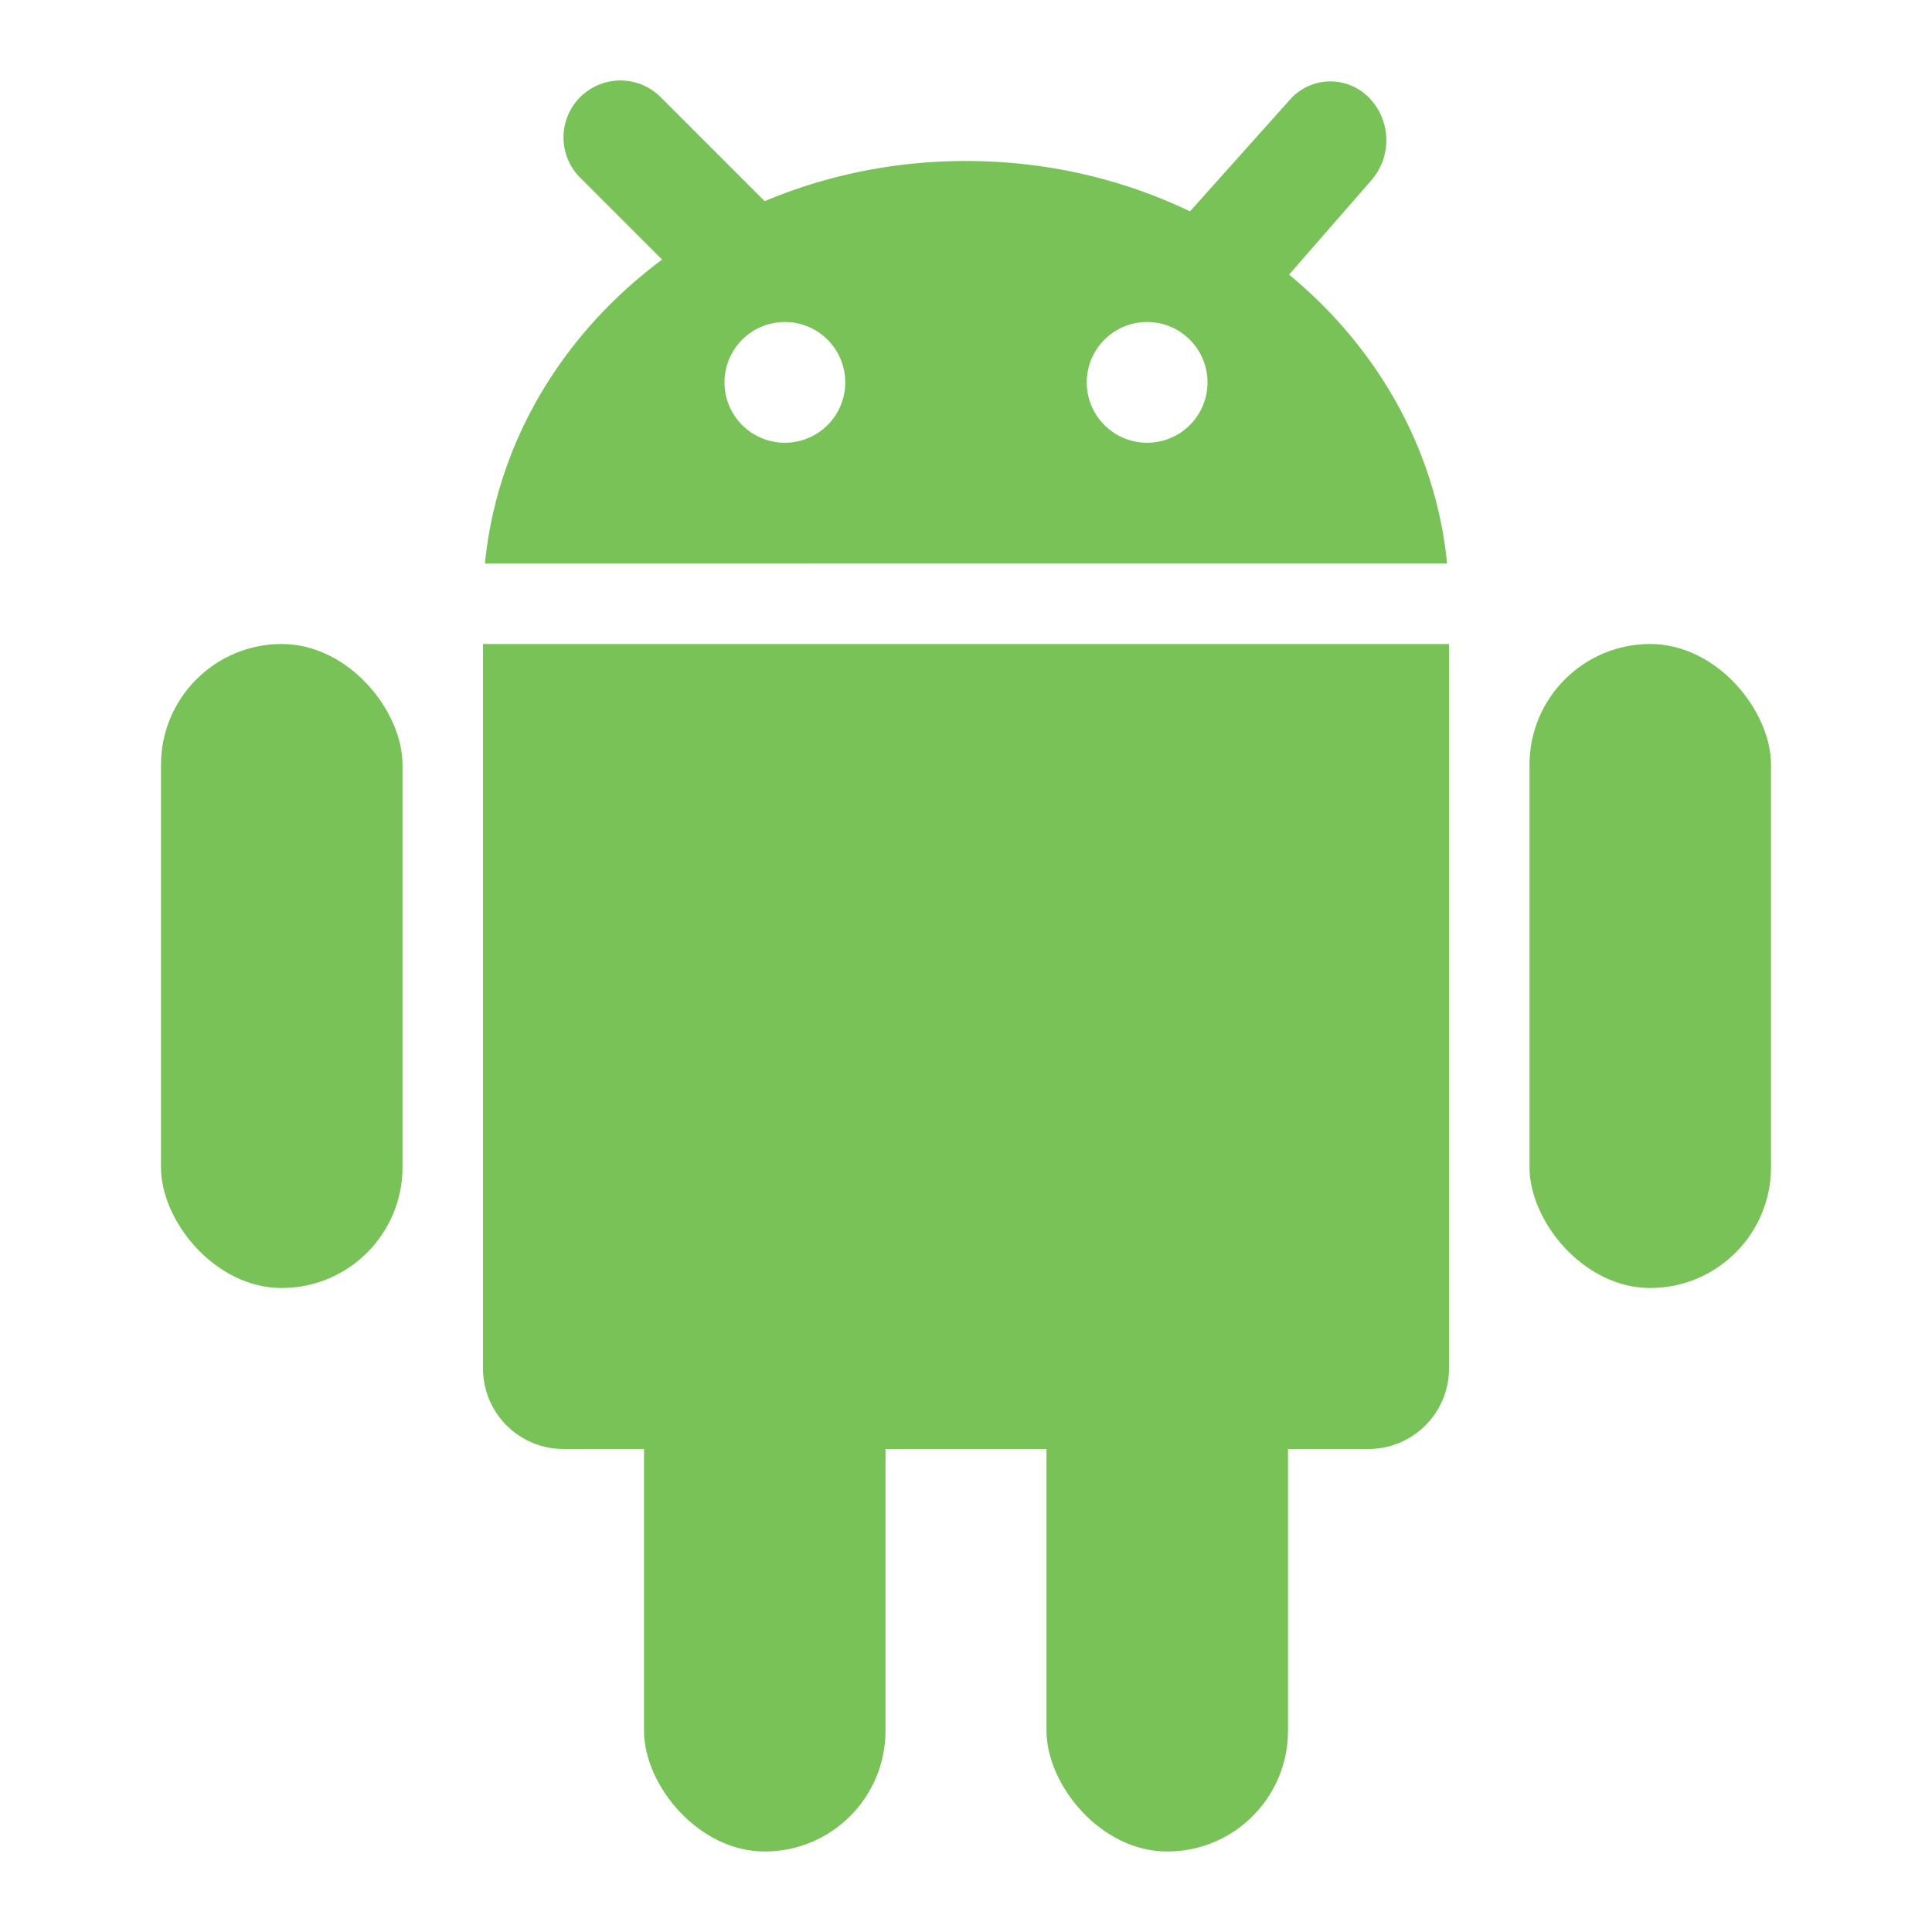 <svg width="24" height="24" viewBox="0 0 24 24" xmlns="http://www.w3.org/2000/svg"><rect width="24" height="24" fill="none"/><g fill="#78C257" fill-rule="evenodd"><rect x="2" y="8" width="3" height="8" rx="1.5"/><rect x="19" y="8" width="3" height="8" rx="1.5"/><rect x="8" y="14" width="3" height="9" rx="1.5"/><rect x="13" y="14" width="3" height="9" rx="1.5"/><path d="M6 8h12v9a1 1 0 0 1-1 1H7a1 1 0 0 1-1-1V8zM6.024 7C6.3 4.197 8.87 2 12 2s5.7 2.197 5.976 5H6.024zm8.226-1.5a.75.75 0 1 0 0-1.5.75.75 0 0 0 0 1.5zm-4.5 0a.75.75 0 1 0 0-1.5.75.75 0 0 0 0 1.5z"/><path d="M14 3.5l2.028-2.266A.67.67 0 0 1 17 1.207a.757.757 0 0 1 .035 1.033L15.5 4 14 3.5zM9.707 2.707l-1.5-1.5a.707.707 0 0 0-1 1l1.268 1.268 1.232-.768z"/></g></svg>